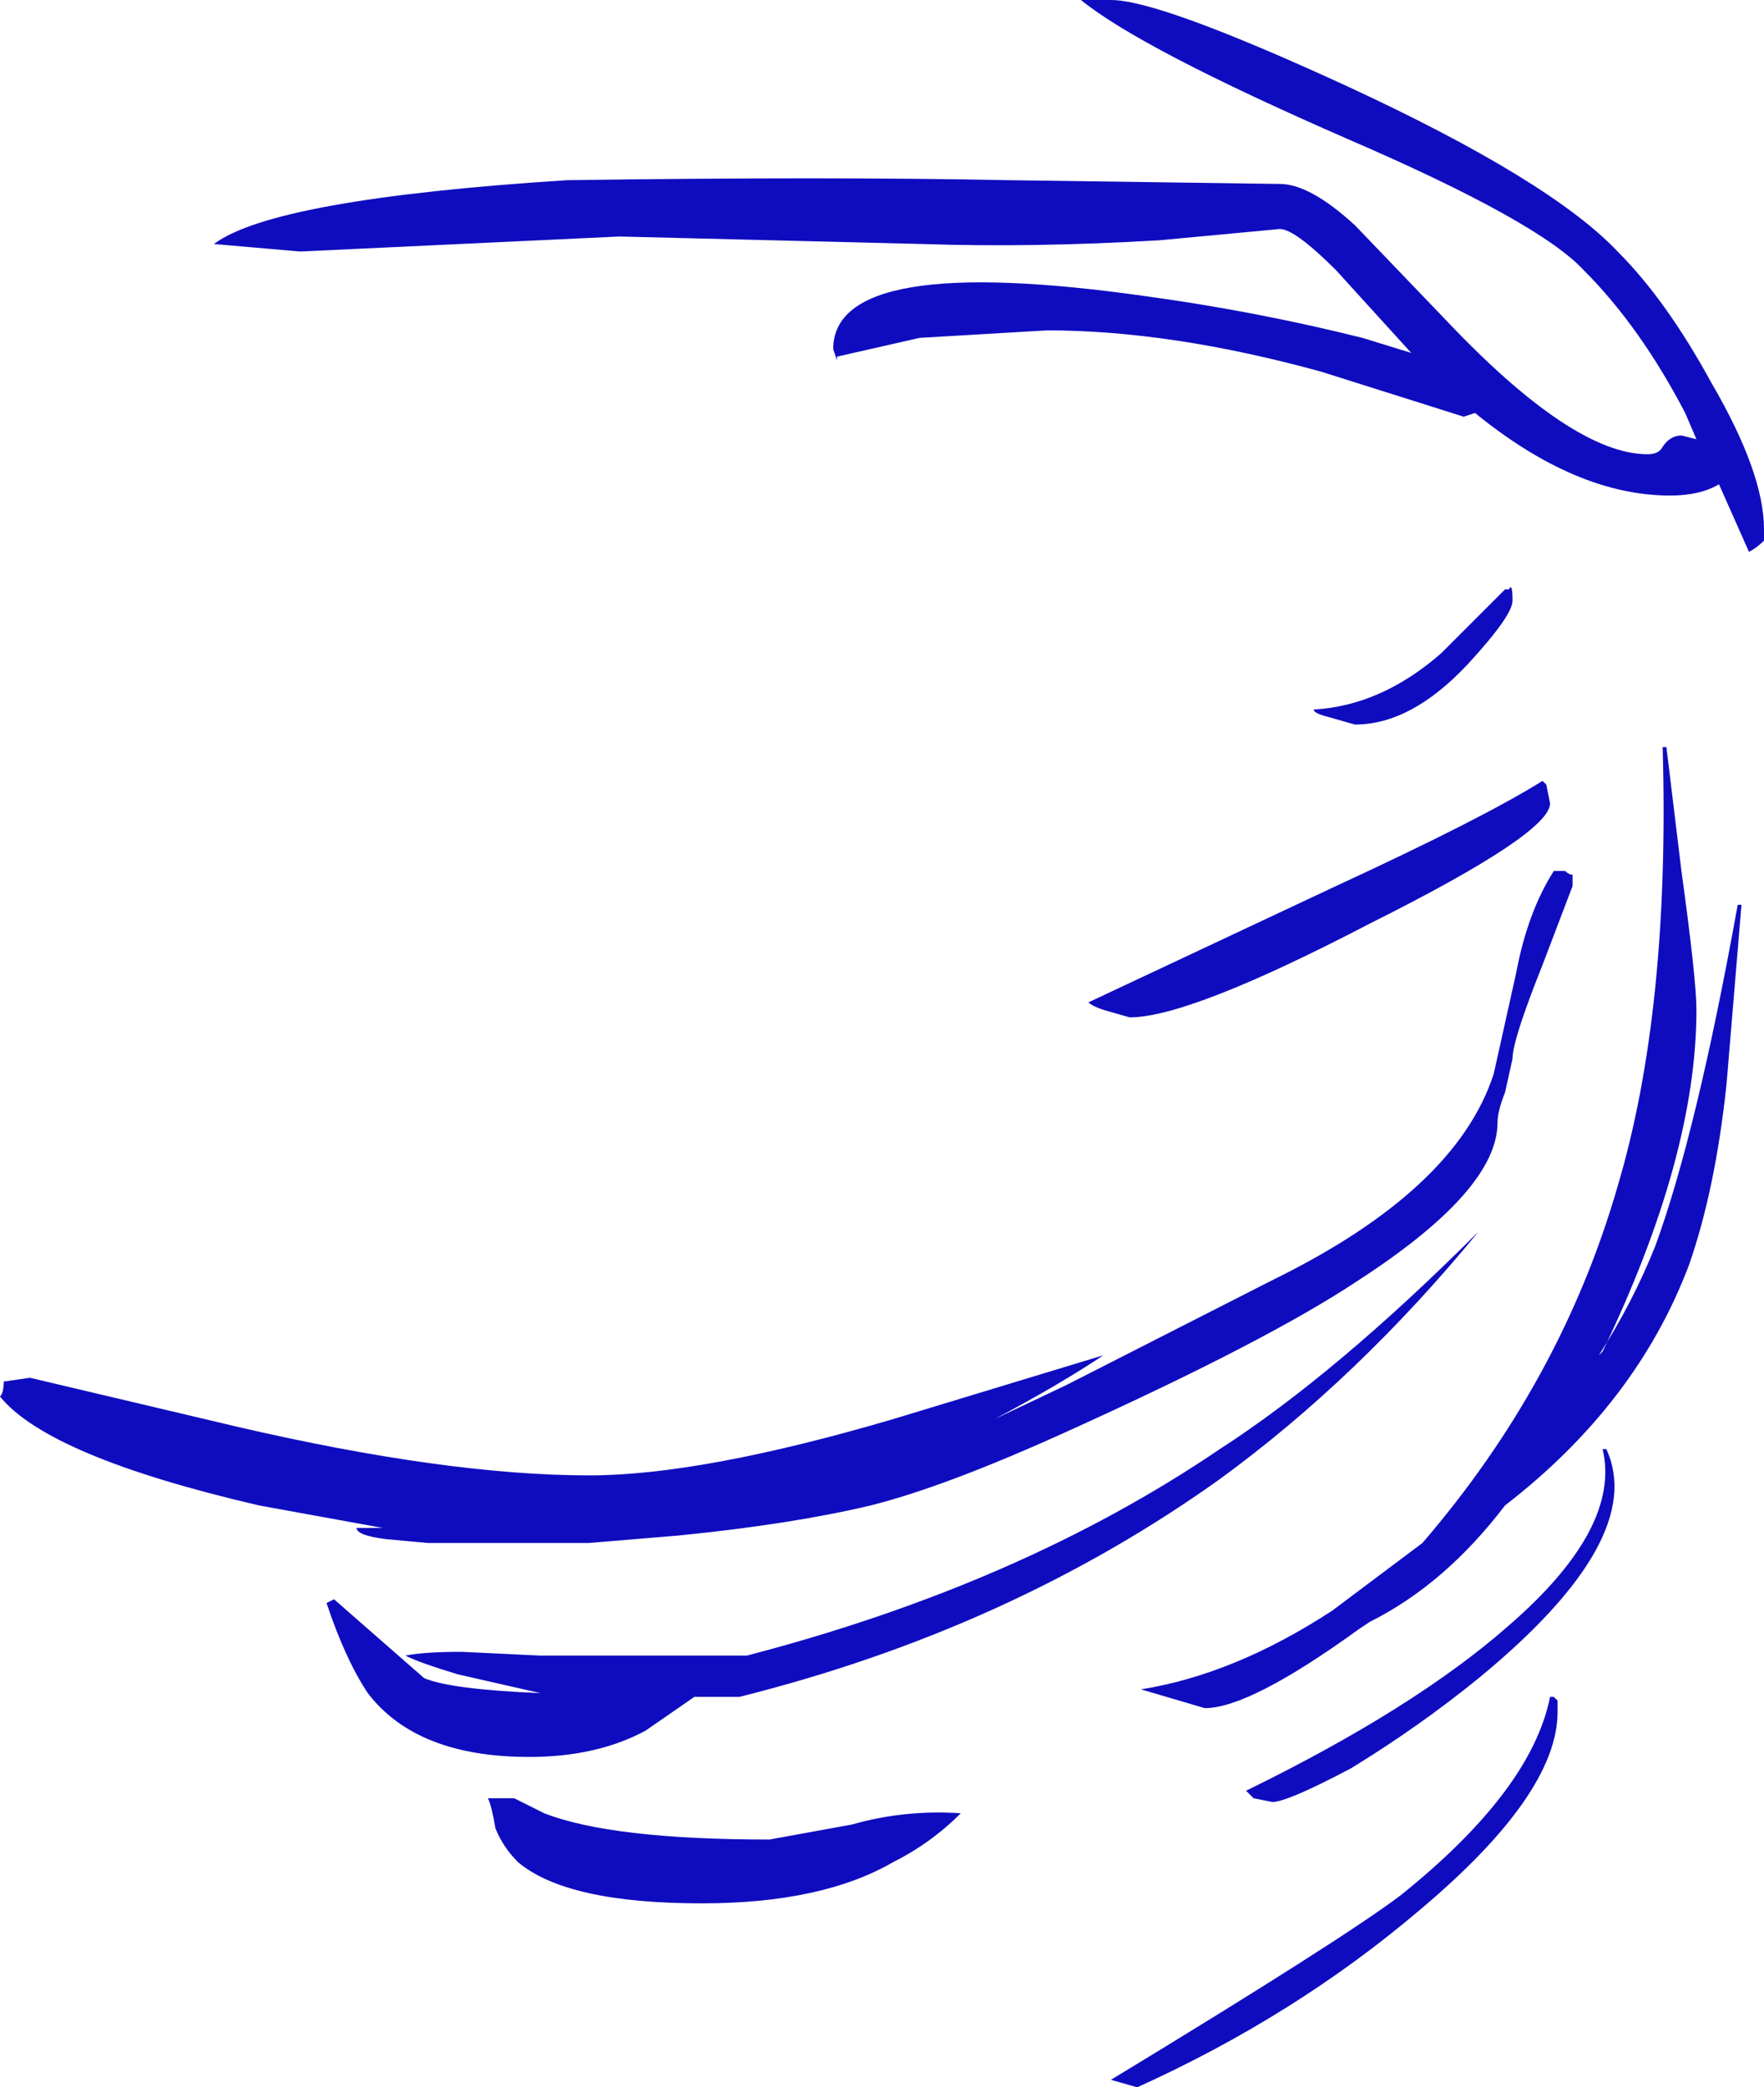 <?xml version="1.0" encoding="UTF-8" standalone="no"?>
<svg xmlns:xlink="http://www.w3.org/1999/xlink" height="27.8px" width="23.5px" xmlns="http://www.w3.org/2000/svg">
  <g transform="matrix(1.0, 0.0, 0.0, 1.0, 11.75, 13.9)">
    <path d="M5.3 -11.45 Q5.7 -11.45 6.3 -10.9 L7.5 -9.65 Q9.2 -7.85 10.2 -7.85 10.35 -7.85 10.4 -7.95 10.5 -8.1 10.65 -8.1 L10.85 -8.05 10.7 -8.4 Q10.1 -9.55 9.35 -10.3 8.75 -10.95 6.2 -12.05 3.45 -13.25 2.65 -13.9 L3.05 -13.9 Q3.7 -13.9 6.2 -12.75 8.9 -11.5 9.8 -10.55 10.45 -9.9 11.05 -8.8 11.75 -7.6 11.75 -6.85 L11.75 -6.7 Q11.65 -6.6 11.55 -6.55 L11.15 -7.45 Q10.9 -7.3 10.5 -7.3 9.25 -7.3 7.9 -8.4 L7.75 -8.35 5.85 -8.95 Q3.85 -9.5 2.2 -9.5 L0.5 -9.4 -0.6 -9.15 -0.6 -9.1 -0.65 -9.25 Q-0.65 -10.55 3.55 -9.95 5.0 -9.75 6.4 -9.4 L7.05 -9.2 6.05 -10.3 Q5.5 -10.85 5.3 -10.85 L3.7 -10.7 Q2.0 -10.6 0.55 -10.65 L-3.5 -10.75 -7.75 -10.55 -8.9 -10.65 Q-8.1 -11.25 -4.2 -11.5 -0.75 -11.55 1.7 -11.5 L5.3 -11.45 M2.95 -0.45 Q2.8 -0.5 2.75 -0.55 L6.05 -2.1 Q8.0 -3.0 8.8 -3.5 L8.85 -3.45 8.9 -3.2 Q8.9 -2.8 6.5 -1.6 4.1 -0.35 3.3 -0.35 L2.95 -0.45 M5.95 -4.35 Q5.75 -4.4 5.75 -4.45 6.65 -4.5 7.45 -5.2 L8.3 -6.05 8.35 -6.05 Q8.4 -6.15 8.4 -5.9 8.4 -5.7 7.8 -5.05 7.05 -4.25 6.3 -4.25 L5.95 -4.35 M10.45 -3.95 L10.65 -2.3 Q10.85 -0.85 10.85 -0.45 10.85 1.5 9.6 4.1 L9.55 4.15 Q10.0 3.45 10.3 2.7 10.85 1.2 11.4 -1.85 L11.45 -1.85 11.25 0.55 Q11.1 1.95 10.75 2.95 10.05 4.8 8.3 6.15 7.5 7.2 6.5 7.7 L6.35 7.8 Q4.9 8.85 4.3 8.85 L3.45 8.6 Q4.7 8.4 6.0 7.55 L7.2 6.65 Q9.05 4.5 9.8 1.9 10.5 -0.45 10.4 -3.95 L10.45 -3.95 M9.2 -2.1 L8.8 -1.05 Q8.4 -0.05 8.4 0.2 L8.3 0.65 Q8.2 0.9 8.2 1.05 8.2 1.95 6.35 3.15 5.15 3.95 2.5 5.15 0.85 5.9 -0.15 6.15 -1.2 6.4 -2.7 6.55 L-3.9 6.65 -4.75 6.65 -6.05 6.65 -6.6 6.6 Q-7.0 6.55 -7.0 6.45 L-6.65 6.45 -8.3 6.15 Q-11.1 5.5 -11.75 4.7 -11.7 4.65 -11.7 4.5 L-11.35 4.45 -8.6 5.1 Q-5.8 5.75 -3.9 5.75 -2.4 5.75 0.15 5.0 L2.95 4.15 Q2.35 4.55 1.5 5.0 L2.45 4.55 5.2 3.15 Q7.65 1.95 8.15 0.4 L8.45 -0.95 Q8.6 -1.75 8.95 -2.3 L9.1 -2.3 Q9.15 -2.25 9.2 -2.25 L9.2 -2.1 M9.0 8.75 L9.0 8.9 Q9.0 10.0 7.15 11.55 5.5 12.95 3.4 13.9 L3.05 13.8 Q6.1 11.95 6.9 11.35 8.65 9.95 8.9 8.7 L8.95 8.7 9.0 8.75 M9.6 5.4 L9.65 5.4 Q10.2 6.6 7.95 8.45 7.15 9.1 6.25 9.65 5.4 10.1 5.2 10.1 L4.95 10.05 4.85 9.95 Q7.1 8.85 8.35 7.75 9.85 6.45 9.6 5.4 M4.5 5.8 Q1.7 7.8 -1.9 8.7 L-3.4 8.7 -3.25 8.7 -2.5 8.7 -3.15 9.15 Q-3.8 9.5 -4.7 9.5 -6.2 9.5 -6.85 8.65 -7.15 8.2 -7.4 7.45 L-7.3 7.4 -6.1 8.45 Q-5.75 8.6 -4.55 8.65 L-5.65 8.4 Q-6.15 8.25 -6.35 8.15 -6.1 8.1 -5.6 8.1 L-4.55 8.15 -1.8 8.15 Q1.85 7.2 4.5 5.4 6.05 4.4 7.95 2.5 6.35 4.45 4.5 5.8 M0.15 10.9 Q-0.8 11.45 -2.4 11.45 -4.2 11.45 -4.85 10.9 -5.05 10.7 -5.15 10.45 -5.2 10.15 -5.25 10.05 L-4.9 10.05 -4.5 10.25 Q-3.6 10.6 -1.5 10.6 L-0.4 10.4 Q0.3 10.2 1.05 10.25 0.65 10.65 0.15 10.9" fill="#0f0cbf" fill-rule="evenodd" stroke="none"/>
  </g>
</svg>
